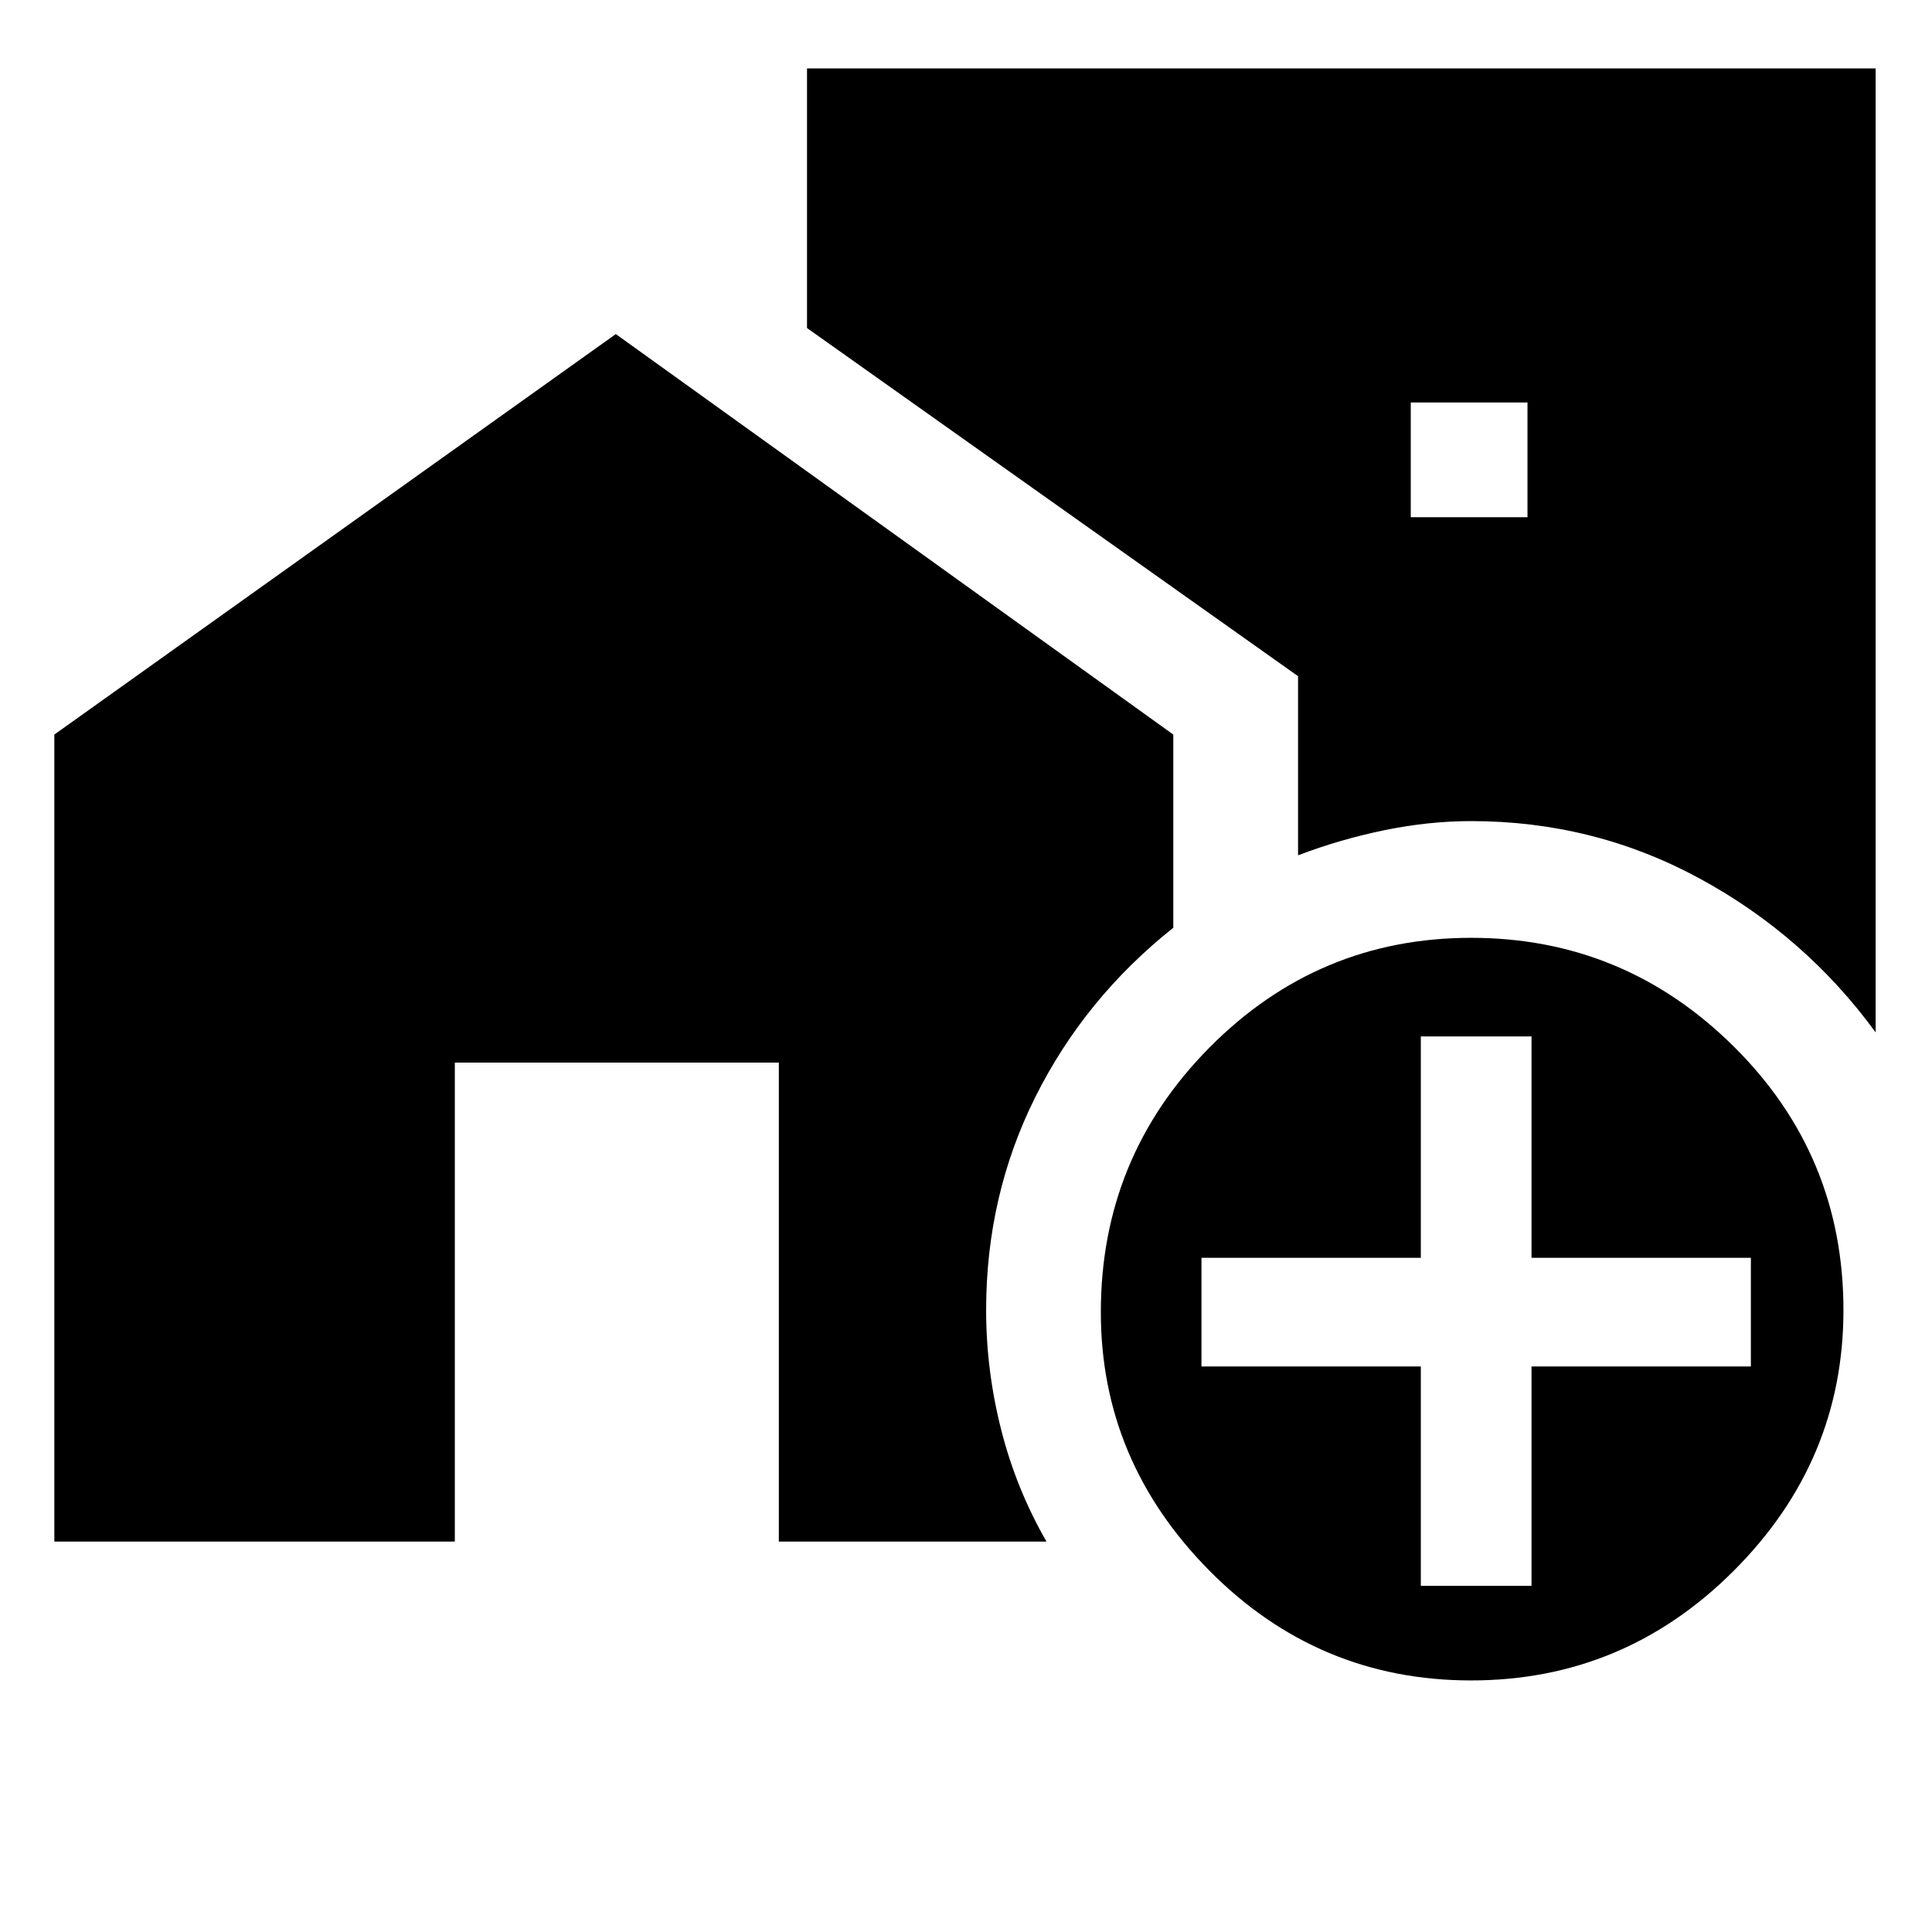 <svg xmlns="http://www.w3.org/2000/svg" height="48" width="48"><path d="M46.6 1.7v23.95q-1.75-2.4-4.375-3.825Q39.6 20.4 36.55 20.4q-1.05 0-2.15.225-1.1.225-2.15.625V16.8l-12.2-8.65V1.7ZM35.05 12.85h2.9V10h-2.9Zm1.5 28.9q-3.8 0-6.5-2.725t-2.7-6.425q0-3.85 2.7-6.575t6.5-2.725q3.8 0 6.525 2.7 2.725 2.7 2.725 6.55 0 3.75-2.725 6.475-2.725 2.725-6.525 2.725ZM35.3 39.4h2.75v-5.45h5.45v-2.7h-5.45v-5.5H35.3v5.5h-5.45v2.7h5.45ZM1.35 38.3V18.25L15.3 8.3l13.85 9.95v4.8q-2.2 1.75-3.425 4.2-1.225 2.45-1.225 5.3 0 1.5.375 2.975T26 38.3h-6.65V26.4H11.3v11.9Z"/></svg>
